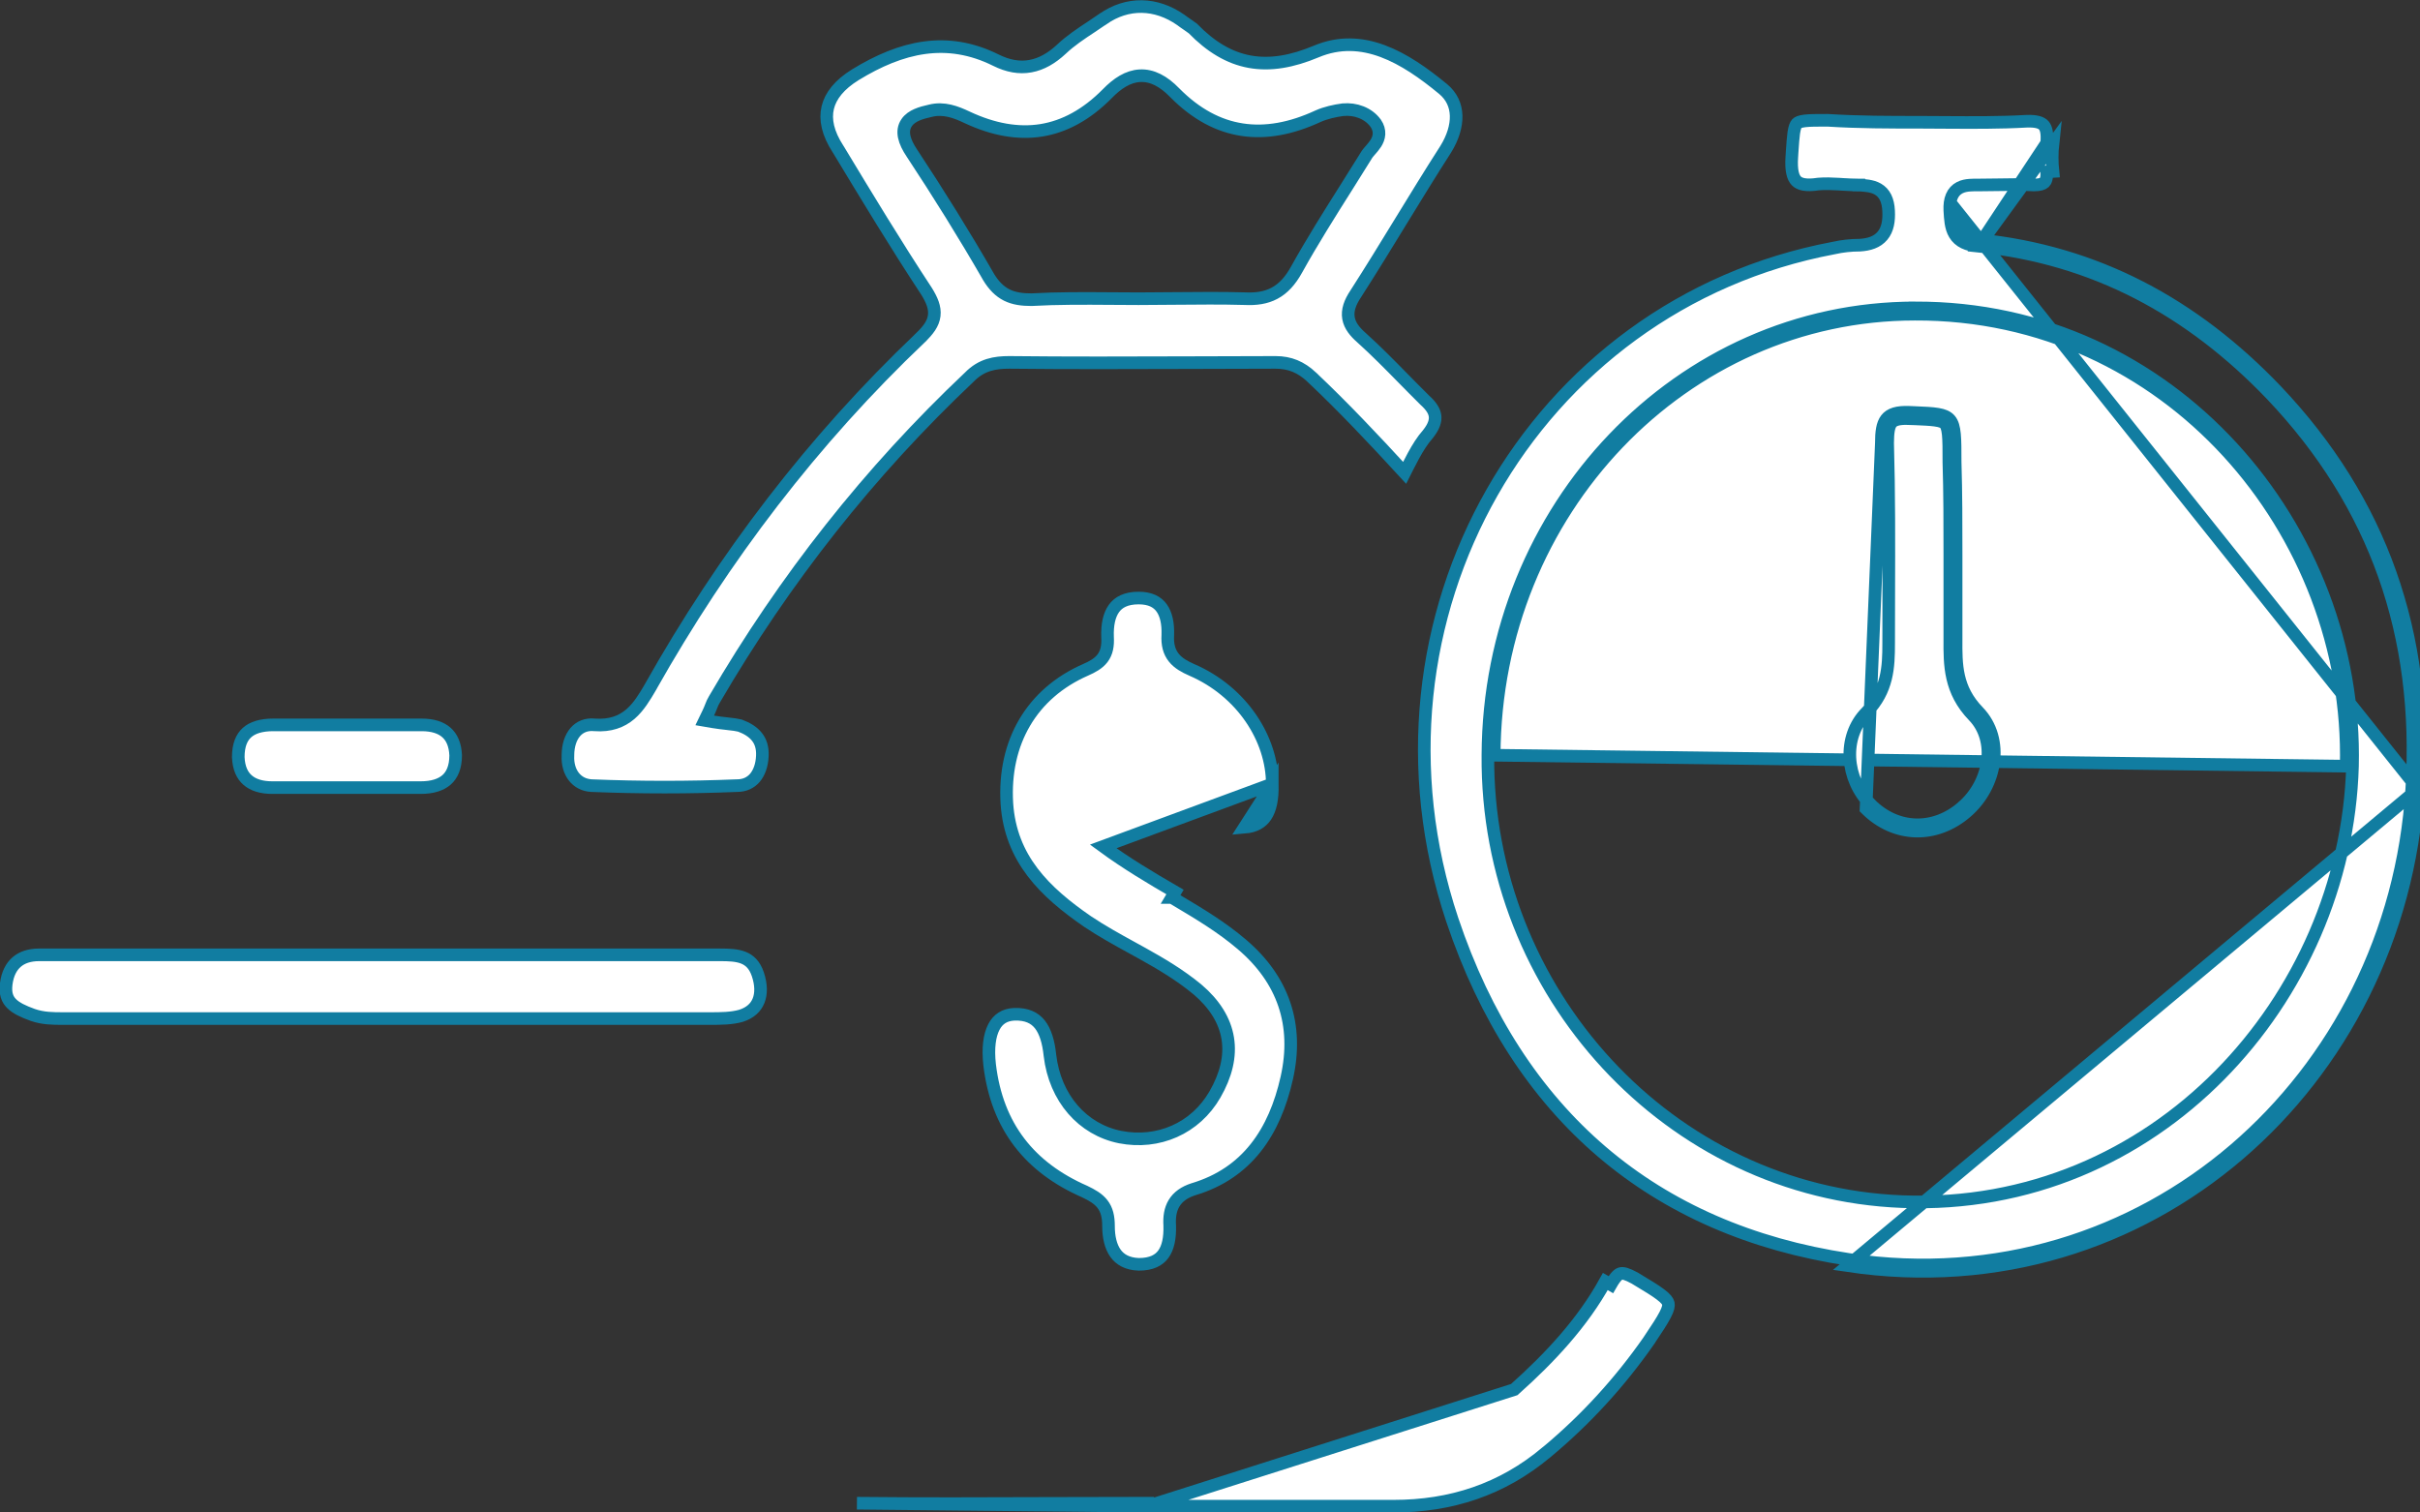 <svg width="48" height="30" viewBox="0 0 48 30" fill="none" xmlns="http://www.w3.org/2000/svg">
<rect x="0" y="0" width="48" height="30" fill="#333333" stroke="none"/>
<g clip-path="url(#clip0_13_1113)">
<path d="M47.962 15.649C48.152 12.582 47.24 9.948 45.148 7.746C43.514 6.035 41.575 4.994 39.255 4.758C38.837 4.718 38.818 4.522 38.799 4.168L47.962 15.649ZM47.962 15.649C47.601 21.488 42.601 25.99 36.651 25.105L47.962 15.649ZM39.243 4.882C39.017 4.861 38.86 4.793 38.771 4.645C38.729 4.577 38.709 4.5 38.696 4.423C38.684 4.347 38.679 4.262 38.674 4.175L38.674 4.174C38.669 4.065 38.68 3.972 38.713 3.895C38.747 3.814 38.802 3.758 38.87 3.723C38.935 3.689 39.005 3.678 39.068 3.673C39.119 3.669 39.174 3.669 39.224 3.669C39.235 3.669 39.245 3.669 39.255 3.669C39.371 3.669 39.489 3.667 39.608 3.665C39.85 3.661 40.098 3.656 40.342 3.669C40.463 3.669 40.521 3.645 40.55 3.618C40.575 3.594 40.603 3.541 40.595 3.412C40.595 3.411 40.594 3.41 40.594 3.409L40.719 3.401C40.7 3.224 40.7 3.028 40.719 2.851L39.243 4.882ZM39.243 4.882C41.529 5.115 43.441 6.141 45.058 7.832C47.124 10.007 48.025 12.607 47.837 15.641L47.837 15.641C47.48 21.413 42.541 25.854 36.67 24.981C32.802 24.399 30.102 22.113 28.805 18.244C26.812 12.277 30.384 6.045 36.37 4.92L36.37 4.92L36.375 4.919C36.536 4.882 36.717 4.863 36.879 4.863V4.863L36.886 4.863C37.072 4.852 37.233 4.803 37.339 4.675C37.443 4.551 37.47 4.379 37.46 4.181C37.45 3.971 37.382 3.828 37.246 3.75C37.184 3.714 37.117 3.698 37.056 3.688C37.005 3.68 36.95 3.676 36.899 3.672C36.889 3.671 36.88 3.67 36.87 3.67L36.87 3.669H36.86C36.757 3.669 36.654 3.663 36.547 3.657C36.522 3.655 36.496 3.654 36.47 3.652C36.339 3.645 36.204 3.639 36.071 3.65L36.071 3.65L36.062 3.651C35.815 3.689 35.693 3.652 35.63 3.588C35.564 3.521 35.522 3.384 35.54 3.115L35.54 3.115C35.543 3.076 35.545 3.039 35.547 3.005C35.558 2.846 35.566 2.728 35.579 2.635C35.596 2.521 35.618 2.476 35.639 2.452C35.659 2.432 35.696 2.41 35.799 2.398C35.902 2.386 36.042 2.386 36.248 2.386C36.878 2.425 37.469 2.425 38.075 2.425H38.077C38.251 2.425 38.425 2.426 38.6 2.428C39.129 2.431 39.662 2.435 40.193 2.405C40.401 2.396 40.494 2.437 40.538 2.487C40.584 2.539 40.613 2.639 40.595 2.838L39.243 4.882ZM37.982 6.107C33.326 6.107 29.531 10.061 29.512 14.98C29.473 19.683 33.115 23.654 37.73 23.834C42.751 24.034 46.526 19.821 46.661 15.2L46.661 15.2C46.777 10.478 43.078 6.087 37.982 6.107ZM37.982 6.107C37.982 6.107 37.982 6.107 37.982 6.107V6.232M37.982 6.107C37.981 6.107 37.981 6.107 37.981 6.107L37.982 6.232M37.982 6.232C33.4 6.232 29.655 10.125 29.637 14.98L46.536 15.197C46.65 10.537 43 6.212 37.982 6.232Z" fill="white" stroke="#117DA1" stroke-width="0.25"/>
<path d="M27.86 9.378C27.238 8.701 26.644 8.072 26.015 7.478L26.015 7.477C25.803 7.281 25.583 7.188 25.302 7.188C24.711 7.188 24.123 7.19 23.535 7.193C22.364 7.197 21.196 7.201 20.019 7.188L20.019 7.188H20.017C19.737 7.188 19.469 7.23 19.226 7.48C17.242 9.355 15.562 11.486 14.17 13.873C14.144 13.914 14.126 13.958 14.11 13.998C14.109 14.002 14.107 14.005 14.106 14.009C14.09 14.049 14.074 14.09 14.05 14.14L13.978 14.289L14.141 14.317C14.247 14.335 14.341 14.345 14.423 14.354C14.433 14.355 14.443 14.357 14.453 14.358C14.541 14.367 14.612 14.376 14.677 14.392C14.822 14.446 14.936 14.518 15.011 14.612C15.085 14.703 15.129 14.825 15.121 14.994L15.121 14.994C15.113 15.18 15.057 15.328 14.973 15.428C14.89 15.524 14.773 15.583 14.619 15.583V15.583L14.613 15.583C13.667 15.622 12.701 15.622 11.735 15.583C11.581 15.575 11.463 15.508 11.383 15.407C11.302 15.304 11.256 15.158 11.265 14.986L11.265 14.986V14.98C11.265 14.786 11.32 14.626 11.41 14.521C11.497 14.42 11.624 14.361 11.793 14.377L11.796 14.378C12.103 14.399 12.326 14.316 12.502 14.166C12.67 14.022 12.789 13.821 12.902 13.628L12.902 13.628L12.902 13.626C14.361 11.041 16.121 8.731 18.26 6.696L18.26 6.695C18.406 6.555 18.511 6.421 18.53 6.26C18.55 6.098 18.481 5.943 18.375 5.773L18.375 5.773L18.373 5.77C17.766 4.848 17.197 3.907 16.627 2.963L16.627 2.963L16.624 2.959C16.418 2.643 16.362 2.369 16.418 2.135C16.474 1.9 16.65 1.678 16.965 1.483C17.876 0.925 18.779 0.709 19.753 1.193L19.753 1.193C19.99 1.311 20.217 1.353 20.439 1.312C20.66 1.272 20.861 1.154 21.053 0.976L21.053 0.976L21.054 0.975C21.231 0.807 21.435 0.672 21.65 0.53C21.724 0.48 21.799 0.431 21.875 0.378L21.876 0.378C22.362 0.037 22.931 0.052 23.422 0.396C23.462 0.427 23.506 0.457 23.547 0.485L23.549 0.486C23.589 0.514 23.627 0.54 23.66 0.565C24.013 0.928 24.38 1.15 24.788 1.224C25.197 1.298 25.631 1.222 26.111 1.02C27.026 0.638 27.864 1.138 28.625 1.767C28.796 1.91 28.876 2.092 28.882 2.294C28.888 2.499 28.818 2.73 28.675 2.961C28.371 3.434 28.076 3.916 27.781 4.397L27.781 4.397C27.486 4.879 27.192 5.359 26.89 5.829C26.778 5.997 26.72 6.153 26.747 6.31C26.774 6.464 26.878 6.586 27.006 6.699C27.295 6.959 27.564 7.233 27.837 7.511C27.975 7.651 28.113 7.792 28.256 7.933L28.256 7.933L28.26 7.937C28.393 8.056 28.453 8.158 28.464 8.252C28.475 8.344 28.444 8.458 28.324 8.609C28.211 8.737 28.121 8.883 28.037 9.037C27.994 9.115 27.953 9.197 27.91 9.279L27.906 9.288C27.89 9.318 27.875 9.348 27.86 9.378ZM27.288 2.446L27.288 2.446L27.285 2.443C27.14 2.243 26.884 2.153 26.64 2.176L26.64 2.176L26.636 2.176C26.477 2.197 26.293 2.238 26.145 2.304L26.145 2.304L26.143 2.305C25.608 2.553 25.106 2.644 24.637 2.572C24.169 2.501 23.722 2.266 23.3 1.839C23.078 1.61 22.851 1.49 22.61 1.502C22.374 1.514 22.161 1.654 21.962 1.859C21.55 2.276 21.112 2.511 20.653 2.585C20.194 2.658 19.702 2.572 19.177 2.325L19.177 2.325C18.967 2.226 18.723 2.128 18.449 2.198C18.357 2.218 18.266 2.242 18.188 2.276C18.11 2.31 18.033 2.358 17.982 2.435C17.87 2.601 17.934 2.809 18.088 3.038C18.619 3.842 19.131 4.665 19.605 5.488L19.605 5.488L19.606 5.491C19.71 5.662 19.825 5.78 19.971 5.853C20.115 5.924 20.276 5.944 20.455 5.944V5.944L20.462 5.944C20.97 5.915 21.498 5.918 22.037 5.922C22.218 5.923 22.401 5.925 22.584 5.925C22.821 5.925 23.056 5.922 23.291 5.92C23.759 5.916 24.223 5.911 24.689 5.924C24.91 5.935 25.106 5.909 25.28 5.816C25.455 5.723 25.594 5.569 25.716 5.349C26.03 4.784 26.373 4.241 26.719 3.693C26.852 3.482 26.985 3.271 27.117 3.057C27.134 3.033 27.156 3.008 27.184 2.976C27.187 2.973 27.19 2.97 27.193 2.966C27.223 2.931 27.26 2.888 27.29 2.841C27.32 2.792 27.348 2.732 27.352 2.661C27.356 2.587 27.334 2.515 27.288 2.446Z" fill="white" stroke="#117DA1" stroke-width="0.25"/>
<path d="M22.765 29.875H22.766H22.776H22.785H22.795H22.805H22.815H22.824H22.834H22.844H22.853H22.863H22.873H22.883H22.892H22.902H22.912H22.921H22.931H22.941H22.95H22.96H22.97H22.98H22.989H22.999H23.009H23.018H23.028H23.038H23.047H23.057H23.067H23.077H23.086H23.096H23.106H23.115H23.125H23.135H23.145H23.154H23.164H23.174H23.183H23.193H23.203H23.213H23.222H23.232H23.242H23.251H23.261H23.271H23.281H23.29H23.3H23.31H23.319H23.329H23.339H23.349H23.358H23.368H23.378H23.387H23.397H23.407H23.417H23.426H23.436H23.446H23.456H23.465H23.475H23.485H23.494H23.504H23.514H23.523H23.533H23.543H23.553H23.562H23.572H23.582H23.592H23.601H23.611H23.621H23.631H23.64H23.65H23.66H23.669H23.679H23.689H23.699H23.708H23.718H23.728H23.738H23.747H23.757H23.767H23.776H23.786H23.796H23.806H23.815H23.825H23.835H23.845H23.854H23.864H23.874H23.883H23.893H23.903H23.913H23.922H23.932H23.942H23.952H23.961H23.971H23.981H23.991H24H24.01H24.02H24.029H24.039H24.049H24.059H24.068H24.078H24.088H24.098H24.107H24.117H24.127H24.137H24.146H24.156H24.166H24.175H24.185H24.195H24.205H24.214H24.224H24.234H24.244H24.253H24.263H24.273H24.283H24.292H24.302H24.312H24.322H24.331H24.341H24.351H24.36H24.37H24.38H24.39H24.399H24.409H24.419H24.429H24.439H24.448H24.458H24.468H24.477H24.487H24.497H24.507H24.516H24.526H24.536H24.546H24.555H24.565H24.575H24.585H24.594H24.604H24.614H24.624H24.633H24.643H24.653H24.663H24.672H24.682H24.692H24.701H24.711H24.721H24.731H24.741H24.75H24.76H24.77H24.779H24.789H24.799H24.809H24.819H24.828H24.838H24.848H24.858H24.867H24.877H24.887H24.896H24.906H24.916H24.926H24.935H24.945H24.955H24.965H24.974H24.984H24.994H25.004H25.013H25.023H25.033H25.043H25.052H25.062H25.072H25.082H25.091H25.101H25.111H25.121H25.13H25.14H25.15H25.16H25.169H25.179H25.189H25.199H25.208H25.218H25.228H25.238H25.247H25.257H25.267H25.276H25.286H25.296H25.306H25.316H25.325H25.335H25.345H25.355H25.364H25.374H25.384H25.393H25.403H25.413H25.423H25.433H25.442H25.452H25.462H25.471H25.481H25.491H25.501H25.51H25.52H25.53H25.54H25.549H25.559H25.569H25.579H25.588H25.598H25.608H25.618H25.627H25.637H25.647H25.657H25.666H25.676H25.686H25.696H25.705H25.715H25.725H25.735H25.744H25.754H25.764H25.773H25.783H25.793H25.803H25.812H25.822H25.832H25.842H25.852H25.861H25.871H25.881H25.89H25.9H25.91H25.92H25.929H25.939H25.949H25.959H25.968H25.978H25.988H25.998H26.007H26.017H26.027H26.037H26.046H26.056H26.066H26.076H26.085H26.095H26.105H26.114H26.124H26.134H26.144H26.153H26.163H26.173H26.183H26.192H26.202H26.212H26.221H26.231H26.241H26.251H26.261H26.27H26.28H26.29H26.299H26.309H26.319H26.329H26.338H26.348H26.358H26.368H26.377H26.387H26.397H26.407H26.416H26.426H26.436H26.445H26.455H26.465H26.475H26.484H26.494H26.504H26.514H26.523H26.533H26.543H26.552H26.562H26.572H26.582H26.591H26.601H26.611H26.62H26.63H26.64H26.65H26.66H26.669H26.679H26.689H26.698H26.708H26.718H26.727H26.737H26.747H26.757H26.766H26.776H26.786H26.796H26.805H26.815H26.825H26.834H26.844H26.854H26.864H26.873H26.883H26.893H26.902H26.912H26.922H26.932H26.941H26.951H26.961H26.971H26.98H26.99H27H27.009H27.019H27.029H27.038H27.048H27.058H27.068H27.077H27.087H27.097H27.107H27.116H27.126H27.136H27.145H27.155H27.165H27.174H27.184H27.194H27.204H27.213H27.223H27.233H27.242H27.252H27.262H27.272H27.281H27.291H27.301H27.31H27.32H27.33H27.34H27.349H27.359H27.369H27.378H27.388H27.398H27.407H27.417H27.427H27.436H27.446H27.456H27.466H27.475H27.485H27.495H27.504H27.514H27.524H27.534H27.543H27.553H27.563H27.572H27.582H27.592H27.601H27.611H27.621H27.63H27.64C28.773 29.875 29.79 29.549 30.677 28.803L30.678 28.803C31.448 28.162 32.125 27.424 32.708 26.588C32.708 26.587 32.708 26.587 32.708 26.587L32.721 26.567C32.863 26.355 32.964 26.203 33.026 26.083C33.092 25.958 33.1 25.895 33.091 25.853C33.081 25.811 33.045 25.757 32.931 25.672C32.825 25.592 32.672 25.5 32.461 25.373L32.425 25.351C32.263 25.262 32.19 25.249 32.145 25.261C32.103 25.271 32.045 25.315 31.95 25.481C31.95 25.481 31.95 25.481 31.95 25.481L31.841 25.419C31.385 26.245 30.739 26.933 30.035 27.562L22.765 29.875ZM22.765 29.875V29.816H22.64C22.012 29.816 21.384 29.818 20.757 29.82C19.503 29.825 18.25 29.829 16.997 29.816L22.765 29.875Z" fill="white" stroke="#117DA1" stroke-width="0.25"/>
<path d="M25.235 15.55H25.235C25.235 14.66 24.64 13.72 23.637 13.286L23.636 13.286L23.636 13.286C23.501 13.226 23.372 13.157 23.283 13.046C23.189 12.929 23.152 12.783 23.163 12.596C23.171 12.364 23.13 12.181 23.041 12.058C22.957 11.941 22.818 11.862 22.584 11.862C22.331 11.862 22.182 11.947 22.094 12.07C22.001 12.2 21.959 12.393 21.968 12.635C21.978 12.806 21.953 12.944 21.869 13.055C21.788 13.162 21.666 13.227 21.532 13.286L21.532 13.286C20.462 13.755 19.898 14.726 19.971 15.936C20.044 17.036 20.724 17.694 21.571 18.278C21.85 18.465 22.143 18.627 22.443 18.792C22.515 18.831 22.587 18.871 22.659 18.911C23.031 19.118 23.405 19.339 23.747 19.622L23.749 19.623L23.749 19.623C24.088 19.912 24.294 20.237 24.352 20.595C24.41 20.953 24.318 21.326 24.099 21.707C23.71 22.384 22.972 22.701 22.218 22.554L22.217 22.554C21.474 22.404 20.926 21.785 20.825 20.932L20.825 20.93L20.825 20.93C20.797 20.664 20.734 20.456 20.626 20.319C20.523 20.19 20.369 20.11 20.118 20.118C19.925 20.127 19.794 20.214 19.713 20.371C19.627 20.536 19.592 20.788 19.629 21.119C19.775 22.35 20.429 23.159 21.513 23.634L21.517 23.636L21.517 23.636C21.659 23.704 21.784 23.774 21.868 23.884C21.956 23.998 21.987 24.138 21.987 24.319C21.987 24.54 22.032 24.727 22.125 24.858C22.214 24.982 22.356 25.069 22.586 25.078C22.841 25.078 22.988 24.996 23.075 24.876C23.167 24.75 23.209 24.558 23.201 24.305C23.191 24.145 23.21 23.994 23.287 23.866C23.366 23.735 23.495 23.646 23.667 23.59L23.67 23.589L23.67 23.589C24.734 23.272 25.282 22.454 25.523 21.381C25.76 20.326 25.453 19.43 24.632 18.732L24.632 18.732C24.231 18.39 23.798 18.131 23.336 17.856C23.305 17.838 23.274 17.82 23.243 17.801C23.243 17.801 23.243 17.801 23.242 17.801L23.306 17.693C22.831 17.418 22.337 17.123 21.881 16.789L25.235 15.55ZM25.235 15.55L25.235 15.554C25.244 15.847 25.197 16.053 25.108 16.187C25.024 16.313 24.891 16.392 24.684 16.409L25.235 15.55Z" fill="white" stroke="#117DA1" stroke-width="0.25"/>
<path d="M7.622 18.939H7.635H7.649H7.662H7.675H7.688H7.701H7.714H7.727H7.74H7.753H7.766H7.779H7.792H7.805H7.818H7.831H7.844H7.857H7.87H7.883H7.896H7.909H7.922H7.935H7.948H7.961H7.974H7.987H8H8.013H8.026H8.039H8.052H8.066H8.079H8.092H8.105H8.118H8.131H8.144H8.157H8.17H8.183H8.196H8.209H8.222H8.235H8.248H8.261H8.274H8.287H8.3H8.313H8.326H8.339H8.352H8.365H8.378H8.391H8.404H8.417H8.43H8.443H8.456H8.469H8.483H8.496H8.509H8.522H8.535H8.548H8.561H8.574H8.587H8.6H8.613H8.626H8.639H8.652H8.665H8.678H8.691H8.704H8.717H8.73H8.743H8.756H8.769H8.782H8.795H8.808H8.821H8.834H8.847H8.86H8.873H8.886H8.899H8.912H8.926H8.939H8.952H8.965H8.978H8.991H9.004H9.017H9.03H9.043H9.056H9.069H9.082H9.095H9.108H9.121H9.134H9.147H9.16H9.173H9.186H9.199H9.212H9.225H9.238H9.251H9.264H9.277H9.29H9.303H9.316H9.329H9.342H9.355H9.368H9.381H9.394H9.407H9.421H9.434H9.447H9.46H9.473H9.486H9.499H9.512H9.525H9.538H9.551H9.564H9.577H9.59H9.603H9.616H9.629H9.642H9.655H9.668H9.681H9.694H9.707H9.72H9.733H9.746H9.759H9.772H9.785H9.798H9.811H9.824H9.837H9.85H9.863H9.876H9.889H9.902H9.915H9.928H9.941H9.954H9.967H9.98H9.993H10.007H10.02H10.033H10.046H10.059H10.072H10.085H10.098H10.111H10.124H10.137H10.15H10.163H10.176H10.189H10.202H10.215H10.228H10.241H10.254H10.267H10.28H10.293H10.306H10.319H10.332H10.345H10.358H10.371H10.384H10.397H10.41H10.423H10.436H10.449H10.462H10.475H10.488H10.501H10.514H10.527H10.54H10.553H10.566H10.579H10.592H10.605H10.618H10.631H10.644H10.657H10.67H10.683H10.696H10.709H10.722H10.735H10.748H10.761H10.774H10.787H10.8H10.813H10.826H10.839H10.852H10.865H10.878H10.891H10.904H10.917H10.93H10.943H10.956H10.969H10.982H10.995H11.008H11.021H11.034H11.047H11.06H11.073H11.086H11.099H11.112H11.125H11.138H11.151H11.164H11.177H11.19H11.203H11.216H11.229H11.242H11.255H11.268H11.281H11.294H11.307H11.32H11.333H11.346H11.359H11.372H11.385H11.398H11.411H11.424H11.437H11.45H11.463H11.476H11.489H11.502H11.515H11.528H11.541H11.554H11.567H11.58H11.593H11.606H11.619H11.632H11.645H11.658H11.671H11.684H11.697H11.71H11.723H11.736H11.749H11.762H11.775H11.788H11.801H11.814H11.827H11.84H11.853H11.866H11.879H11.892H11.905H11.918H11.931H11.944H11.957H11.97H11.983H11.996H12.009H12.022H12.035H12.048H12.061H12.074H12.087H12.1H12.113H12.126H12.139H12.152H12.165H12.178H12.191H12.204H12.217H12.229H12.242H12.255H12.268H12.281H12.294H12.307H12.32H12.333H12.346H12.359H12.372H12.385H12.398H12.411H12.424H12.437H12.45H12.463H12.476H12.489H12.502H12.515H12.528H12.541H12.554H12.567H12.58H12.593H12.606H12.619H12.632H12.645H12.658H12.671H12.684H12.697H12.71H12.723H12.736H12.748H12.761H12.774H12.787H12.8H12.813H12.826H12.839H12.852H12.865H12.878H12.891H12.904H12.917H12.93H12.943H12.956H12.969H12.982H12.995H13.008H13.021H13.034H13.047H13.059H13.072H13.085H13.098H13.111H13.124H13.137H13.15H13.163H13.176H13.189H13.202H13.215H13.228H13.241H13.254H13.267H13.28H13.293H13.306H13.319H13.332H13.345H13.357H13.37H13.383H13.396H13.409H13.422H13.435H13.448H13.461H13.474H13.487H13.5H13.513H13.526H13.539H13.552H13.565H13.578H13.591H13.604H13.616H13.629H13.642H13.655H13.668H13.681H13.694H13.707H13.72H13.733H13.746H13.759H13.772H13.785H13.797H13.81H13.823H13.836H13.849H13.862H13.875H13.888H13.901H13.914H13.927H13.94H13.953H13.966H13.979H13.992H14.005H14.017H14.03H14.043H14.056H14.069H14.082H14.095H14.108H14.121H14.134H14.147H14.16H14.172H14.185H14.198H14.211H14.224H14.237H14.25H14.263H14.276C14.459 18.939 14.616 18.945 14.745 18.996C14.864 19.044 14.967 19.133 15.032 19.326C15.101 19.532 15.101 19.712 15.046 19.849C14.993 19.982 14.882 20.09 14.696 20.149C14.507 20.202 14.297 20.203 14.086 20.203H14.061H14.036H14.011H13.986H13.96H13.935H13.91H13.885H13.86H13.835H13.81H13.785H13.76H13.735H13.71H13.685H13.66H13.635H13.61H13.585H13.559H13.534H13.509H13.484H13.459H13.434H13.409H13.384H13.359H13.334H13.309H13.284H13.259H13.234H13.209H13.184H13.159H13.133H13.108H13.083H13.058H13.033H13.008H12.983H12.958H12.933H12.908H12.883H12.858H12.833H12.808H12.783H12.758H12.732H12.707H12.682H12.657H12.632H12.607H12.582H12.557H12.532H12.507H12.482H12.457H12.432H12.407H12.382H12.357H12.332H12.306H12.281H12.256H12.231H12.206H12.181H12.156H12.131H12.106H12.081H12.056H12.031H12.006H11.981H11.956H11.931H11.905H11.88H11.855H11.83H11.805H11.78H11.755H11.73H11.705H11.68H11.655H11.63H11.605H11.58H11.555H11.53H11.504H11.479H11.454H11.429H11.404H11.379H11.354H11.329H11.304H11.279H11.254H11.229H11.204H11.179H11.154H11.129H11.103H11.078H11.053H11.028H11.003H10.978H10.953H10.928H10.903H10.878H10.853H10.828H10.803H10.778H10.753H10.727H10.702H10.677H10.652H10.627H10.602H10.577H10.552H10.527H10.502H10.477H10.452H10.427H10.402H10.377H10.352H10.326H10.302H10.276H10.251H10.226H10.201H10.176H10.151H10.126H10.101H10.076H10.051H10.026H10.001H9.976H9.951H9.926H9.9H9.875H9.85H9.825H9.8H9.775H9.75H9.725H9.7H9.675H9.65H9.625H9.6H9.575H9.55H9.525H9.499H9.474H9.449H9.424H9.399H9.374H9.349H9.324H9.299H9.274H9.249H9.224H9.199H9.174H9.149H9.124H9.098H9.073H9.048H9.023H8.998H8.973H8.948H8.923H8.898H8.873H8.848H8.823H8.798H8.773H8.748H8.723H8.697H8.672H8.647H8.622H8.597H8.572H8.547H8.522H8.497H8.472H8.447H8.422H8.397H8.372H8.347H8.322H8.297H8.271H8.246H8.221H8.196H8.171H8.146H8.121H8.096H8.071H8.046H8.021H7.996H7.971H7.946H7.921H7.896H7.87H7.845H7.82H7.795H7.77H7.745H7.72H7.695H7.67H7.645H7.62H7.595H7.57H7.545H7.52H7.495H7.469H7.444H7.419H7.394H7.369H7.344H7.319H7.294H7.269H7.244H7.219H7.194H7.169H7.144H7.119H7.094H7.068H7.043H7.018H6.993H6.968H6.943H6.918H6.893H6.868H6.843H6.818H6.793H6.768H6.743H6.718H6.693H6.667H6.642H6.617H6.592H6.567H6.542H6.517H6.492H6.467H6.442H6.417H6.392H6.367H6.342H6.317H6.292H6.266H6.241H6.216H6.191H6.166H6.141H6.116H6.091H6.066H6.041H6.016H5.991H5.966H5.941H5.916H5.891H5.866H5.84H5.815H5.79H5.765H5.74H5.715H5.69H5.665H5.64H5.615H5.59H5.565H5.54H5.515H5.49H5.465H5.439H5.414H5.389H5.364H5.339H5.314H5.289H5.264H5.239H5.214H5.189H5.164H5.139H5.114H5.089H5.064H5.038H5.013H4.988H4.963H4.938H4.913H4.888H4.863H4.838H4.813H4.788H4.763H4.738H4.713H4.688H4.663H4.637H4.612H4.587H4.562H4.537H4.512H4.487H4.462H4.437H4.412H4.387H4.362H4.337H4.312H4.287H4.262H4.236H4.211H4.186H4.161H4.136H4.111H4.086H4.061H4.036H4.011H3.986H3.961H3.936H3.911H3.886H3.861H3.835H3.81H3.785H3.76H3.735H3.71H3.685H3.66H3.635H3.61H3.585H3.56H3.535H3.51H3.485H3.46H3.434H3.409H3.384H3.359H3.334H3.309H3.284H3.259H3.234H3.209H3.184H3.159H3.134H3.109H3.084H3.059H3.034H3.008H2.983H2.958H2.933H2.908H2.883H2.858H2.833H2.808H2.783H2.758H2.733H2.708H2.683H2.658H2.633H2.607H2.582H2.557H2.532H2.507H2.482H2.457H2.432H2.407H2.382H2.357H2.332H2.307H2.282H2.257H2.232H2.206H2.181H2.156H2.131H2.106H2.081H2.056H2.031H2.006H1.981H1.956H1.931H1.906H1.881H1.856H1.831H1.805H1.78H1.755H1.73H1.705H1.68H1.655H1.63H1.605H1.58H1.555H1.53H1.505H1.48H1.455H1.43H1.404H1.379H1.354H1.329H1.304H1.279H1.254C1.044 20.203 0.855 20.202 0.649 20.131C0.46 20.062 0.318 19.996 0.229 19.905C0.148 19.824 0.099 19.711 0.123 19.518C0.149 19.315 0.224 19.174 0.329 19.083C0.434 18.991 0.583 18.939 0.779 18.939H0.781H0.784H0.786H0.788H0.791H0.793H0.795H0.798H0.8H0.802H0.805H0.807H0.809H0.812H0.814H0.816H0.819H0.821H0.823H0.826H0.828H0.83H0.833H0.835H0.837H0.84H0.842H0.844H0.847H0.849H0.851H0.854H0.856H0.858H0.861H0.863H0.865H0.868H0.87H0.872H0.875H0.877H0.879H0.882H0.884H0.886H0.889H0.891H0.893H0.896H0.898H0.901H0.903H0.905H0.908H0.91H0.912H0.915H0.917H0.919H0.922H0.924H0.926H0.929H0.931H0.933H0.936H0.938H0.94H0.943H0.945H0.947H0.95H0.952H0.954H0.957H0.959H0.961H0.964H0.966H0.968H0.971H0.973H0.975H0.978H0.98H0.982H0.985H0.987H0.989H0.992H0.994H0.996H0.999H1.001H1.003H1.006H1.008H1.01H1.013H1.015H1.017H1.02H1.022H1.024H1.027H1.029H1.032H1.034H1.036H1.039H1.041H1.043H1.046H1.048H1.05H1.053H1.055H1.057H1.06H1.062H1.064H1.067H1.069H1.071H1.074H1.076H1.078H1.081H1.083H1.085H1.088H1.09H1.092H1.095H1.097H1.099H1.102H1.104H1.106H1.109H1.111H1.113H1.116H1.118H1.12H1.123H1.125H1.127H1.13H1.132H1.134H1.137H1.139H1.141H1.144H1.146H1.148H1.151H1.153H1.155H1.158H1.16H1.162H1.165H1.167H1.169H1.172H1.174H1.177H1.179H1.181H1.184H1.186H1.188H1.191H1.193H1.195H1.198H1.2H1.202H1.205H1.207H1.209H1.212H1.214H1.216H1.219H1.221H1.223H1.226H1.228H1.23H1.233H1.235H1.237H1.24H1.242H1.244H1.247H1.249H1.251H1.254H1.256H1.258H1.261H1.263H1.265H1.268H1.27H1.272H1.275H1.277H1.279H1.282H1.284H1.286H1.289H1.291H1.293H1.296H1.298H1.3H1.303H1.305H1.308H1.31H1.312H1.315H1.317H1.319H1.322H1.324H1.326H1.329H1.331H1.333H1.336H1.338H1.34H1.343H1.345H1.347H1.35H1.352H1.354H1.357H1.359H1.361H1.364H1.366H1.368H1.371H1.373H1.375H1.378H1.38H1.382H1.385H1.387H1.389H1.392H1.394H1.396H1.399H1.401H1.403H1.406H1.408H1.41H1.413H1.415H1.417H1.42H1.422H1.424H1.427H1.429H1.431H1.434H1.436H1.438H1.441H1.443H1.446H1.448H1.45H1.453H1.455H1.457H1.46H1.462H1.464H1.467H1.469H1.471H1.474H1.476H1.478H1.481H1.483H1.485H1.488H1.49H1.492H1.495H1.497H1.499H1.502H1.504H1.506H1.509H1.511H1.513H1.516H1.518H1.52H1.523H1.525H1.527H1.53H1.532H1.534H1.537H1.539H1.541H1.544H1.546H1.548H1.551H1.553H1.555H1.558H1.56H1.562H1.565H1.567H1.569H1.572H1.574H1.577H1.579H1.581H1.584H1.586H1.588H1.591H1.593H1.595H1.598H1.6H1.602H1.605H1.607H1.609H1.612H1.614H1.616H1.619H1.621H1.623H1.626H1.628H1.63H1.633H1.635H1.637H1.64H1.642H1.644H1.647H1.649H1.651H1.654H1.656H1.658H1.661H1.663H1.665H1.668H1.67H1.672H1.675H1.677H1.679H1.682H1.684H1.686H1.689H1.691H1.693H1.696H1.698H1.7H1.703H1.705H1.708H1.71H1.712H1.715H1.717H1.719H1.722H1.724H1.726H1.729H1.731H1.733H1.736H1.738H1.74H1.743H1.745H1.747H1.75H1.752H1.754H1.757H1.759H1.761H1.764H1.766H1.768H1.771H1.773H1.775H1.778H1.78H1.782H1.785H1.787H1.789H1.792H1.794H1.796H1.799H1.801H1.803H1.806H1.808H1.81H1.813H1.815H1.817H1.82H1.822H1.824H1.827H1.829H1.831H1.834H1.836H1.838H1.841H1.843H1.846H1.848H1.85H1.853H1.855H1.857H1.86H1.862H1.864H1.867H1.869H1.871H1.874H1.876H1.878H1.881H1.883H1.885H1.888H1.89H1.892H1.895H1.897H1.899H1.902H1.904H1.906H1.909H1.911H1.913H1.916H1.918H1.92H1.923H1.925H1.927H1.93H1.932H1.934H1.937H1.939H1.941H1.944H1.946H1.948H1.951H1.953H1.955H1.958H1.96H1.962H1.965H1.967H1.969H1.972H1.974H1.976H1.988H1.999H2.01H2.021H2.032H2.043H2.054H2.066H2.077H2.088H2.099H2.11H2.121H2.132H2.144H2.155H2.166H2.177H2.188H2.199H2.21H2.221H2.233H2.244H2.255H2.266H2.277H2.288H2.299H2.31H2.322H2.333H2.344H2.355H2.366H2.377H2.388H2.399H2.411H2.422H2.433H2.444H2.455H2.466H2.477H2.488H2.5H2.511H2.522H2.533H2.544H2.555H2.566H2.577H2.588H2.6H2.611H2.622H2.633H2.644H2.655H2.666H2.677H2.688H2.7H2.711H2.722H2.733H2.744H2.755H2.766H2.777H2.788H2.8H2.811H2.822H2.833H2.844H2.855H2.866H2.877H2.888H2.9H2.911H2.922H2.933H2.944H2.955H2.966H2.977H2.988H2.999H3.011H3.022H3.033H3.044H3.055H3.066H3.077H3.088H3.099H3.11H3.121H3.133H3.144H3.155H3.166H3.177H3.188H3.199H3.21H3.221H3.232H3.243H3.255H3.266H3.277H3.288H3.299H3.31H3.321H3.332H3.343H3.354H3.365H3.377H3.388H3.399H3.41H3.421H3.432H3.443H3.454H3.465H3.476H3.487H3.498H3.509H3.521H3.532H3.543H3.554H3.565H3.576H3.587H3.598H3.609H3.62H3.631H3.642H3.653H3.665H3.676H3.687H3.698H3.709H3.72H3.731H3.742H3.753H3.764H3.775H3.786H3.797H3.808H3.82H3.831H3.842H3.853H3.864H3.875H3.886H3.897H3.908H3.919H3.93H3.941H3.952H3.963H3.974H3.985H3.997H4.008H4.019H4.03H4.041H4.052H4.063H4.074H4.085H4.096H4.107H4.118H4.129H4.14H4.151H4.162H4.173H4.184H4.196H4.207H4.218H4.229H4.24H4.251H4.262H4.273H4.284H4.295H4.306H4.317H4.328H4.339H4.35H4.361H4.372H4.383H4.394H4.405H4.416H4.428H4.439H4.45H4.461H4.472H4.483H4.494H4.505H4.516H4.527H4.538H4.549H4.56H4.571H4.582H4.593H4.604H4.615H4.626H4.637H4.648H4.659H4.67H4.681H4.692H4.703H4.714H4.725H4.737H4.748H4.759H4.77H4.781H4.792H4.803H4.814H4.825H4.836H4.847H4.858H4.869H4.88H4.891H4.902H4.913H4.924H4.935H4.946H4.957H4.968H4.979H4.99H5.001H5.012H5.023H5.034H5.045H5.056H5.067H5.078H5.089H5.1H5.111H5.122H5.133H5.144H5.155H5.166H5.177H5.188H5.199H5.21H5.221H5.232H5.243H5.254H5.265H5.276H5.287H5.298H5.31H5.321H5.332H5.343H5.354H5.365H5.376H5.387H5.398H5.409H5.42H5.431H5.442H5.453H5.464H5.475H5.486H5.497H5.508H5.519H5.53H5.541H5.552H5.563H5.574H5.585H5.596H5.607H5.618H5.629H5.64H5.651H5.662H5.673H5.684H5.695H5.705H5.716H5.727H5.738H5.749H5.76H5.771H5.782H5.793H5.804H5.815H5.826H5.837H5.848H5.859H5.87H5.881H5.892H5.903H5.914H5.925H5.936H5.947H5.958H5.969H5.98H5.991H6.002H6.013H6.024H6.035H6.046H6.057H6.068H6.079H6.09H6.101H6.112H6.123H6.134H6.145H6.156H6.167H6.178H6.189H6.2H6.211H6.222H6.233H6.244H6.255H6.266H6.277H6.287H6.298H6.309H6.32H6.331H6.342H6.353H6.364H6.375H6.386H6.397H6.408H6.419H6.43H6.441H6.452H6.463H6.474H6.485H6.496H6.507H6.518H6.529H6.54H6.551H6.562H6.573H6.583H6.594H6.605H6.616H6.627H6.638H6.649H6.66H6.671H6.682H6.693H6.704H6.715H6.726H6.737H6.748H6.759H6.77H6.781H6.792H6.803H6.813H6.824H6.835H6.846H6.857H6.868H6.879H6.89H6.901H6.912H6.923H6.934H6.945H6.956H6.967H6.978H6.989H7H7.01H7.021H7.032H7.043H7.054H7.065H7.076H7.087H7.098H7.109H7.12H7.131H7.142H7.153H7.164H7.175H7.185H7.196H7.207H7.218H7.229H7.24H7.251H7.262H7.273H7.284H7.295H7.306H7.317H7.328H7.338H7.349H7.36H7.371H7.382H7.393H7.404H7.415H7.426H7.437H7.448H7.459H7.47H7.48H7.491H7.502H7.513H7.524H7.535H7.546H7.557H7.568H7.579H7.59H7.601H7.612H7.622Z" fill="white" stroke="#117DA1" stroke-width="0.25"/>
<path d="M6.901 15.622H6.898H6.895H6.892H6.889H6.886H6.883H6.88H6.878H6.875H6.872H6.869H6.866H6.863H6.86H6.857H6.854H6.851H6.849H6.846H6.843H6.84H6.837H6.834H6.831H6.828H6.825H6.822H6.82H6.817H6.814H6.811H6.808H6.805H6.802H6.799H6.796H6.793H6.79H6.788H6.785H6.782H6.779H6.776H6.773H6.77H6.767H6.764H6.761H6.758H6.755H6.753H6.75H6.747H6.744H6.741H6.738H6.735H6.732H6.729H6.726H6.723H6.72H6.718H6.715H6.712H6.709H6.706H6.703H6.7H6.697H6.694H6.691H6.688H6.685H6.682H6.68H6.677H6.674H6.671H6.668H6.665H6.662H6.659H6.656H6.653H6.65H6.647H6.644H6.642H6.639H6.636H6.633H6.63H6.627H6.624H6.621H6.618H6.615H6.612H6.609H6.606H6.603H6.6H6.598H6.595H6.592H6.589H6.586H6.583H6.58H6.577H6.574H6.571H6.568H6.565H6.562H6.559H6.556H6.554H6.551H6.548H6.545H6.542H6.539H6.536H6.533H6.53H6.527H6.524H6.521H6.518H6.515H6.512H6.509H6.507H6.504H6.501H6.498H6.495H6.492H6.489H6.486H6.483H6.48H6.477H6.474H6.471H6.468H6.465H6.462H6.46H6.457H6.454H6.451H6.448H6.445H6.442H6.439H6.436H6.433H6.43H6.427H6.424H6.421H6.418H6.415H6.412H6.409H6.407H6.404H6.401H6.398H6.395H6.392H6.389H6.386H6.383H6.38H6.377H6.374H6.371H6.368H6.365H6.362H6.359H6.356H6.353H6.351H6.348H6.345H6.342H6.339H6.336H6.333H6.33H6.327H6.324H6.321H6.318H6.315H6.312H6.309H6.306H6.303H6.3H6.297H6.294H6.292H6.289H6.286H6.283H6.28H6.277H6.274H6.271H6.268H6.265H6.262H6.259H6.256H6.253H6.25H6.247H6.244H6.241H6.238H6.235H6.233H6.23H6.227H6.224H6.221H6.218H6.215H6.212H6.209H6.206H6.203H6.2H6.197H6.194H6.191H6.188H6.185H6.182H6.179H6.176H6.174H6.171H6.168H6.165H6.162H6.159H6.156H6.153H6.15H6.147H6.144H6.141H6.138H6.135H6.132H6.129H6.126H6.123H6.12H6.117H6.114H6.112H6.109H6.106H6.103H6.1H6.097H6.094H6.091H6.088H6.085H6.082H6.079H6.076H6.073H6.07H6.067H6.064H6.061H6.058H6.055H6.053H6.05H6.047H6.044H6.041H6.038H6.035H6.032H6.029H6.026H6.023H6.02H6.017H6.014H6.011H6.008H6.005H6.002H5.999H5.996H5.993H5.991H5.988H5.985H5.982H5.979H5.976H5.973H5.97H5.967H5.964H5.961H5.958H5.955H5.952H5.949H5.946H5.943H5.94H5.937H5.935H5.932H5.929H5.926H5.923H5.92H5.917H5.914H5.911H5.908H5.905H5.902H5.899H5.896H5.893H5.89H5.887H5.884H5.881H5.879H5.876H5.873H5.87H5.867H5.864H5.861H5.858H5.855H5.852H5.849H5.846H5.843H5.84H5.837H5.834H5.831H5.829H5.826H5.823H5.82H5.817H5.814H5.811H5.808H5.805H5.802H5.799H5.796H5.793H5.79H5.787H5.784H5.781H5.779H5.776H5.773H5.77H5.767H5.764H5.761H5.758H5.755H5.752H5.749H5.746H5.743H5.74H5.737H5.734H5.732H5.729H5.726H5.723H5.72H5.717H5.714H5.711H5.708H5.705H5.702H5.699H5.696H5.693H5.691H5.688H5.685H5.682H5.679H5.676H5.673H5.67H5.667H5.664H5.661H5.658H5.655H5.652H5.649H5.647H5.644H5.641H5.638H5.635H5.632H5.629H5.626H5.623H5.62H5.617H5.614H5.611H5.609H5.606H5.603H5.6H5.597H5.594H5.591H5.588H5.585H5.582H5.579H5.576H5.573H5.571H5.568H5.565H5.562H5.559H5.556H5.553H5.55H5.547H5.544H5.541H5.538H5.536H5.533H5.53H5.527H5.524H5.521H5.518H5.515H5.512H5.509H5.506H5.504H5.501H5.498H5.495H5.492H5.489H5.486H5.483H5.48H5.477H5.474H5.472H5.469H5.466H5.463H5.46H5.457H5.454H5.451H5.448H5.445H5.442H5.44H5.437H5.434H5.431H5.428H5.425H5.422H5.419H5.416H5.413H5.411H5.408H5.405H5.402H5.399C5.181 15.622 5.019 15.568 4.911 15.473C4.805 15.381 4.735 15.236 4.726 15.017C4.726 14.777 4.794 14.625 4.9 14.53C5.009 14.433 5.178 14.378 5.418 14.378H5.424H5.43H5.435H5.441H5.447H5.453H5.459H5.464H5.47H5.476H5.482H5.487H5.493H5.499H5.505H5.511H5.516H5.522H5.528H5.534H5.54H5.545H5.551H5.557H5.563H5.568H5.574H5.58H5.586H5.592H5.597H5.603H5.609H5.615H5.62H5.626H5.632H5.638H5.644H5.649H5.655H5.661H5.667H5.672H5.678H5.684H5.69H5.696H5.701H5.707H5.713H5.719H5.724H5.73H5.736H5.742H5.748H5.753H5.759H5.765H5.771H5.776H5.782H5.788H5.794H5.799H5.805H5.811H5.817H5.822H5.828H5.834H5.84H5.846H5.851H5.857H5.863H5.869H5.874H5.88H5.886H5.892H5.897H5.903H5.909H5.915H5.92H5.926H5.932H5.938H5.944H5.949H5.955H5.961H5.967H5.972H5.978H5.984H5.99H5.995H6.001H6.007H6.013H6.018H6.024H6.03H6.036H6.041H6.047H6.053H6.059H6.064H6.07H6.076H6.082H6.087H6.093H6.099H6.105H6.11H6.116H6.122H6.128H6.133H6.139H6.145H6.151H6.156H6.162H6.168H6.174H6.179H6.185H6.191H6.197H6.202H6.208H6.214H6.22H6.225H6.231H6.237H6.243H6.248H6.254H6.26H6.266H6.271H6.277H6.283H6.289H6.294H6.3H6.306H6.312H6.317H6.323H6.329H6.335H6.34H6.346H6.352H6.358H6.363H6.369H6.375H6.381H6.386H6.392H6.398H6.404H6.409H6.415H6.421H6.426H6.432H6.438H6.444H6.449H6.455H6.461H6.467H6.472H6.478H6.484H6.49H6.495H6.501H6.507H6.513H6.518H6.524H6.53H6.536H6.541H6.547H6.553H6.559H6.564H6.57H6.576H6.581H6.587H6.593H6.599H6.604H6.61H6.616H6.622H6.627H6.633H6.639H6.645H6.65H6.656H6.662H6.668H6.673H6.679H6.685H6.69H6.696H6.702H6.708H6.713H6.719H6.725H6.731H6.736H6.742H6.748H6.754H6.759H6.765H6.771H6.777H6.782H6.788H6.794H6.8H6.805H6.811H6.817H6.822H6.828H6.834H6.84H6.845H6.851H6.857H6.863H6.868H6.874H6.88H6.886H6.891H6.897H6.903H6.908H6.914H6.92H6.926H6.931H6.937H6.943H6.949H6.954H6.96H6.966H6.972H6.977H6.983H6.989H6.995H7H7.006H7.012H7.017H7.023H7.029H7.035H7.04H7.046H7.052H7.058H7.063H7.069H7.075H7.081H7.086H7.092H7.098H7.104H7.109H7.115H7.121H7.126H7.132H7.138H7.144H7.149H7.155H7.161H7.167H7.172H7.178H7.184H7.19H7.195H7.201H7.207H7.213H7.218H7.224H7.23H7.236H7.241H7.247H7.253H7.258H7.264H7.27H7.276H7.281H7.287H7.293H7.299H7.304H7.31H7.316H7.322H7.327H7.333H7.339H7.345H7.35H7.356H7.362H7.368H7.373H7.379H7.385H7.391H7.396H7.402H7.408H7.413H7.419H7.425H7.431H7.436H7.442H7.448H7.454H7.459H7.465H7.471H7.477H7.482H7.488H7.494H7.5H7.505H7.511H7.517H7.523H7.528H7.534H7.54H7.546H7.551H7.557H7.563H7.569H7.574H7.58H7.586H7.592H7.597H7.603H7.609H7.615H7.62H7.626H7.632H7.638H7.643H7.649H7.655H7.661H7.666H7.672H7.678H7.684H7.689H7.695H7.701H7.707H7.712H7.718H7.724H7.73H7.735H7.741H7.747H7.753H7.758H7.764H7.77H7.776H7.781H7.787H7.793H7.799H7.804H7.81H7.816H7.822H7.828H7.833H7.839H7.845H7.851H7.856H7.862H7.868H7.874H7.879H7.885H7.891H7.897H7.902H7.908H7.914H7.92H7.925H7.931H7.937H7.943H7.949H7.954H7.96H7.966H7.972H7.977H7.983H7.989H7.995H8H8.006H8.012H8.018H8.024H8.029H8.035H8.041H8.047H8.052H8.058H8.064H8.07H8.075H8.081H8.087H8.093H8.099H8.104H8.11H8.116H8.122H8.127H8.133H8.139H8.145H8.151H8.156H8.162H8.168H8.174H8.179H8.185H8.191H8.197H8.203H8.208H8.214H8.22H8.226H8.231H8.237H8.243H8.249H8.255H8.26H8.266H8.272H8.278H8.284H8.289H8.295H8.301H8.307H8.312H8.318H8.324H8.33H8.336H8.341H8.347H8.353H8.359H8.365C8.583 14.378 8.745 14.432 8.853 14.527C8.958 14.619 9.029 14.764 9.038 14.983C9.037 15.22 8.966 15.373 8.857 15.469C8.745 15.567 8.575 15.622 8.346 15.622H8.343H8.34H8.337H8.334H8.332H8.329H8.326H8.323H8.32H8.318H8.315H8.312H8.309H8.307H8.304H8.301H8.298H8.295H8.293H8.29H8.287H8.284H8.281H8.279H8.276H8.273H8.27H8.268H8.265H8.262H8.259H8.256H8.254H8.251H8.248H8.245H8.242H8.24H8.237H8.234H8.231H8.229H8.226H8.223H8.22H8.217H8.215H8.212H8.209H8.206H8.204H8.201H8.198H8.195H8.192H8.19H8.187H8.184H8.181H8.178H8.176H8.173H8.17H8.167H8.165H8.162H8.159H8.156H8.153H8.151H8.148H8.145H8.142H8.139H8.137H8.134H8.131H8.128H8.125H8.123H8.12H8.117H8.114H8.112H8.109H8.106H8.103H8.1H8.098H8.095H8.092H8.089H8.086H8.084H8.081H8.078H8.075H8.073H8.07H8.067H8.064H8.061H8.059H8.056H8.053H8.05H8.047H8.045H8.042H8.039H8.036H8.033H8.031H8.028H8.025H8.022H8.02H8.017H8.014H8.011H8.008H8.006H8.003H8H7.997H7.994H7.992H7.989H7.986H7.983H7.98H7.978H7.975H7.972H7.969H7.966H7.964H7.961H7.958H7.955H7.952H7.95H7.947H7.944H7.941H7.939H7.936H7.933H7.93H7.927H7.925H7.922H7.919H7.916H7.913H7.911H7.908H7.905H7.902H7.899H7.897H7.894H7.891H7.888H7.885H7.883H7.88H7.877H7.874H7.871H7.869H7.866H7.863H7.86H7.857H7.855H7.852H7.849H7.846H7.843H7.841H7.838H7.835H7.832H7.829H7.827H7.824H7.821H7.818H7.815H7.813H7.81H7.807H7.804H7.801H7.799H7.796H7.793H7.79H7.787H7.785H7.782H7.779H7.776H7.773H7.771H7.768H7.765H7.762H7.759H7.757H7.754H7.751H7.748H7.745H7.743H7.74H7.737H7.734H7.731H7.729H7.726H7.723H7.72H7.717H7.715H7.712H7.709H7.706H7.703H7.701H7.698H7.695H7.692H7.689H7.686H7.684H7.681H7.678H7.675H7.672H7.67H7.667H7.664H7.661H7.658H7.656H7.653H7.65H7.647H7.644H7.642H7.639H7.636H7.633H7.63H7.627H7.625H7.622H7.619H7.616H7.613H7.611H7.608H7.605H7.602H7.599H7.597H7.594H7.591H7.588H7.585H7.582H7.58H7.577H7.574H7.571H7.568H7.566H7.563H7.56H7.557H7.554H7.551H7.549H7.546H7.543H7.54H7.537H7.535H7.532H7.529H7.526H7.523H7.52H7.518H7.515H7.512H7.509H7.506H7.503H7.501H7.498H7.495H7.492H7.489H7.487H7.484H7.481H7.478H7.475H7.472H7.47H7.467H7.464H7.461H7.458H7.455H7.453H7.45H7.447H7.444H7.441H7.438H7.436H7.433H7.43H7.427H7.424H7.422H7.419H7.416H7.413H7.41H7.407H7.405H7.402H7.399H7.396H7.393H7.39H7.388H7.385H7.382H7.379H7.376H7.373H7.371H7.368H7.365H7.362H7.359H7.356H7.353H7.351H7.348H7.345H7.342H7.339H7.336H7.334H7.331H7.328H7.325H7.322H7.319H7.317H7.314H7.311H7.308H7.305H7.302H7.3H7.297H7.294H7.291H7.288H7.285H7.282H7.28H7.277H7.274H7.271H7.268H7.265H7.263H7.26H7.257H7.254H7.251H7.248H7.245H7.243H7.24H7.237H7.234H7.231H7.228H7.225H7.223H7.22H7.217H7.214H7.211H7.208H7.205H7.203H7.2H7.197H7.194H7.191H7.188H7.186H7.183H7.18H7.177H7.174H7.171H7.168H7.165H7.163H7.16H7.157H7.154H7.151H7.148H7.145H7.143H7.14H7.137H7.134H7.131H7.128H7.125H7.123H7.12H7.117H7.114H7.111H7.108H7.105H7.102H7.1H7.097H7.094H7.091H7.088H7.085H7.082H7.08H7.077H7.074H7.071H7.068H7.065H7.062H7.059H7.057H7.054H7.051H7.048H7.045H7.042H7.039H7.036H7.034H7.031H7.028H7.025H7.022H7.019H7.016H7.013H7.011H7.008H7.005H7.002H6.999H6.996H6.993H6.99H6.987H6.985H6.982H6.979H6.976H6.973H6.97H6.967H6.964H6.962H6.959H6.956H6.953H6.95H6.947H6.944H6.941H6.938H6.936H6.933H6.93H6.927H6.924H6.921H6.918H6.915H6.912H6.909H6.907H6.904H6.901Z" fill="white" stroke="#117DA1" stroke-width="0.25"/>
<path d="M37.868 8.178L37.862 8.303C37.898 8.305 37.932 8.306 37.965 8.307C38.144 8.315 38.276 8.32 38.379 8.334C38.5 8.35 38.55 8.375 38.576 8.403C38.603 8.43 38.628 8.483 38.642 8.612C38.655 8.739 38.655 8.912 38.655 9.161H38.655L38.655 9.165C38.674 9.772 38.674 10.399 38.674 11.009V11.012V11.015V11.018V11.021V11.024V11.027V11.03V11.033V11.036V11.039V11.042V11.045V11.048V11.051V11.054V11.057V11.06V11.063V11.066V11.069V11.072V11.075V11.078V11.081V11.084V11.087V11.09V11.093V11.096V11.099V11.102V11.105V11.108V11.111V11.114V11.117V11.12V11.123V11.126V11.129V11.132V11.135V11.138V11.141V11.144V11.147V11.15V11.153V11.156V11.159V11.162V11.165V11.168V11.171V11.175V11.178V11.181V11.184V11.187V11.19V11.193V11.196V11.199V11.202V11.205V11.208V11.211V11.214V11.217V11.22V11.223V11.226V11.229V11.232V11.235V11.238V11.241V11.244V11.247V11.25V11.253V11.256V11.259V11.262V11.265V11.268V11.271V11.274V11.277V11.28V11.283V11.286V11.289V11.292V11.295V11.299V11.302V11.305V11.308V11.311V11.314V11.317V11.32V11.323V11.326V11.329V11.332V11.335V11.338V11.341V11.344V11.347V11.35V11.353V11.356V11.359V11.362V11.365V11.368V11.371V11.374V11.377V11.38V11.383V11.386V11.389V11.393V11.396V11.399V11.402V11.405V11.408V11.411V11.414V11.417V11.42V11.423V11.426V11.429V11.432V11.435V11.438V11.441V11.444V11.447V11.45V11.453V11.456V11.459V11.463V11.466V11.469V11.472V11.475V11.478V11.481V11.484V11.487V11.49V11.493V11.496V11.499V11.502V11.505V11.508V11.511V11.514V11.517V11.52V11.523V11.526V11.529V11.533V11.536V11.539V11.542V11.545V11.548V11.551V11.554V11.557V11.56V11.563V11.566V11.569V11.572V11.575V11.578V11.581V11.584V11.587V11.59V11.594V11.597V11.6V11.603V11.606V11.609V11.612V11.615V11.618V11.621V11.624V11.627V11.63V11.633V11.636V11.639V11.642V11.645V11.648V11.651V11.655V11.658V11.661V11.664V11.667V11.67V11.673V11.676V11.679V11.682V11.685V11.688V11.691V11.694V11.697V11.7V11.703V11.706V11.709V11.712V11.716V11.719V11.722V11.725V11.728V11.731V11.734V11.737V11.74V11.743V11.746V11.749V11.752V11.755V11.758V11.761V11.764V11.767V11.77V11.774V11.777V11.78V11.783V11.786V11.789V11.792V11.795V11.798V11.801V11.804V11.807V11.81V11.813V11.816V11.819V11.822V11.825V11.828V11.832V11.835V11.838V11.841V11.844V11.847V11.85V11.853V11.856V11.859V11.862V11.865V11.868V11.871V11.874V11.877V11.88V11.883V11.886V11.889V11.893V11.896V11.899V11.902V11.905V11.908V11.911V11.914V11.917V11.92V11.923V11.926V11.929V11.932V11.935V11.938V11.941V11.944V11.947V11.95V11.954V11.957V11.96V11.963V11.966V11.969V11.972V11.975V11.978V11.981V11.984V11.987V11.99V11.993V11.996V11.999V12.002V12.005V12.008V12.011V12.014V12.018V12.021V12.024V12.027V12.03V12.033V12.036V12.039V12.042V12.045V12.048V12.051V12.054V12.057V12.06V12.063V12.066V12.069V12.072V12.075V12.079V12.082V12.085V12.088V12.091V12.094V12.097V12.1V12.103V12.106V12.109V12.112V12.115V12.118V12.121V12.124V12.127V12.13V12.133V12.136V12.139V12.142V12.145V12.149V12.152V12.155V12.158V12.161V12.164V12.167V12.17V12.173V12.176V12.179V12.182V12.185V12.188V12.191V12.194V12.197V12.2V12.203V12.206V12.209V12.212V12.215V12.218V12.221V12.224V12.227V12.23V12.233V12.236V12.24V12.243V12.246V12.249V12.252V12.255V12.258V12.261V12.264V12.267V12.27V12.273V12.276V12.279V12.282V12.285V12.288V12.291V12.294V12.297V12.3V12.303V12.306V12.309V12.312V12.315V12.318V12.321V12.324V12.327V12.33V12.333V12.336V12.339V12.342V12.345V12.349V12.352V12.355V12.358V12.361V12.364V12.367V12.37V12.373V12.376V12.379V12.382V12.385V12.388V12.391V12.394V12.397V12.4V12.403V12.406V12.409V12.412V12.415V12.418V12.421V12.424V12.427V12.43V12.433V12.436V12.439V12.442V12.445V12.448V12.451V12.454V12.457V12.46V12.463V12.466V12.469V12.472V12.475V12.478V12.481V12.484V12.487V12.49V12.493V12.496V12.499V12.502V12.505V12.508V12.511V12.514V12.517V12.52V12.523V12.526V12.529V12.532V12.535V12.538V12.541V12.544V12.547V12.55V12.553V12.556V12.559V12.562C38.674 12.601 38.674 12.64 38.674 12.68C38.671 13.184 38.668 13.707 39.147 14.202C39.614 14.686 39.479 15.527 38.926 16.006L38.926 16.007C38.366 16.495 37.623 16.476 37.101 15.954L37.101 15.953C36.607 15.461 36.532 14.617 37.025 14.125L37.026 14.124C37.443 13.692 37.461 13.233 37.461 12.759C37.461 12.431 37.462 12.102 37.463 11.772C37.466 10.778 37.47 9.776 37.441 8.786C37.442 8.567 37.464 8.453 37.513 8.39C37.552 8.339 37.636 8.294 37.863 8.303L37.868 8.178ZM37.868 8.178C37.392 8.159 37.316 8.355 37.316 8.788L37.012 16.042C37.583 16.612 38.4 16.632 39.008 16.101C39.598 15.59 39.769 14.666 39.236 14.115C38.794 13.658 38.796 13.183 38.799 12.676C38.799 12.638 38.799 12.6 38.799 12.562V11.009C38.799 10.4 38.799 9.771 38.78 9.161C38.78 8.216 38.78 8.216 37.969 8.182C37.937 8.181 37.903 8.18 37.868 8.178Z" fill="white" stroke="#117DA1" stroke-width="0.25"/>
</g>
<defs>
<clipPath id="clip0_13_1113">
<rect width="48" height="30" fill="white"/>
</clipPath>
</defs>
</svg>
